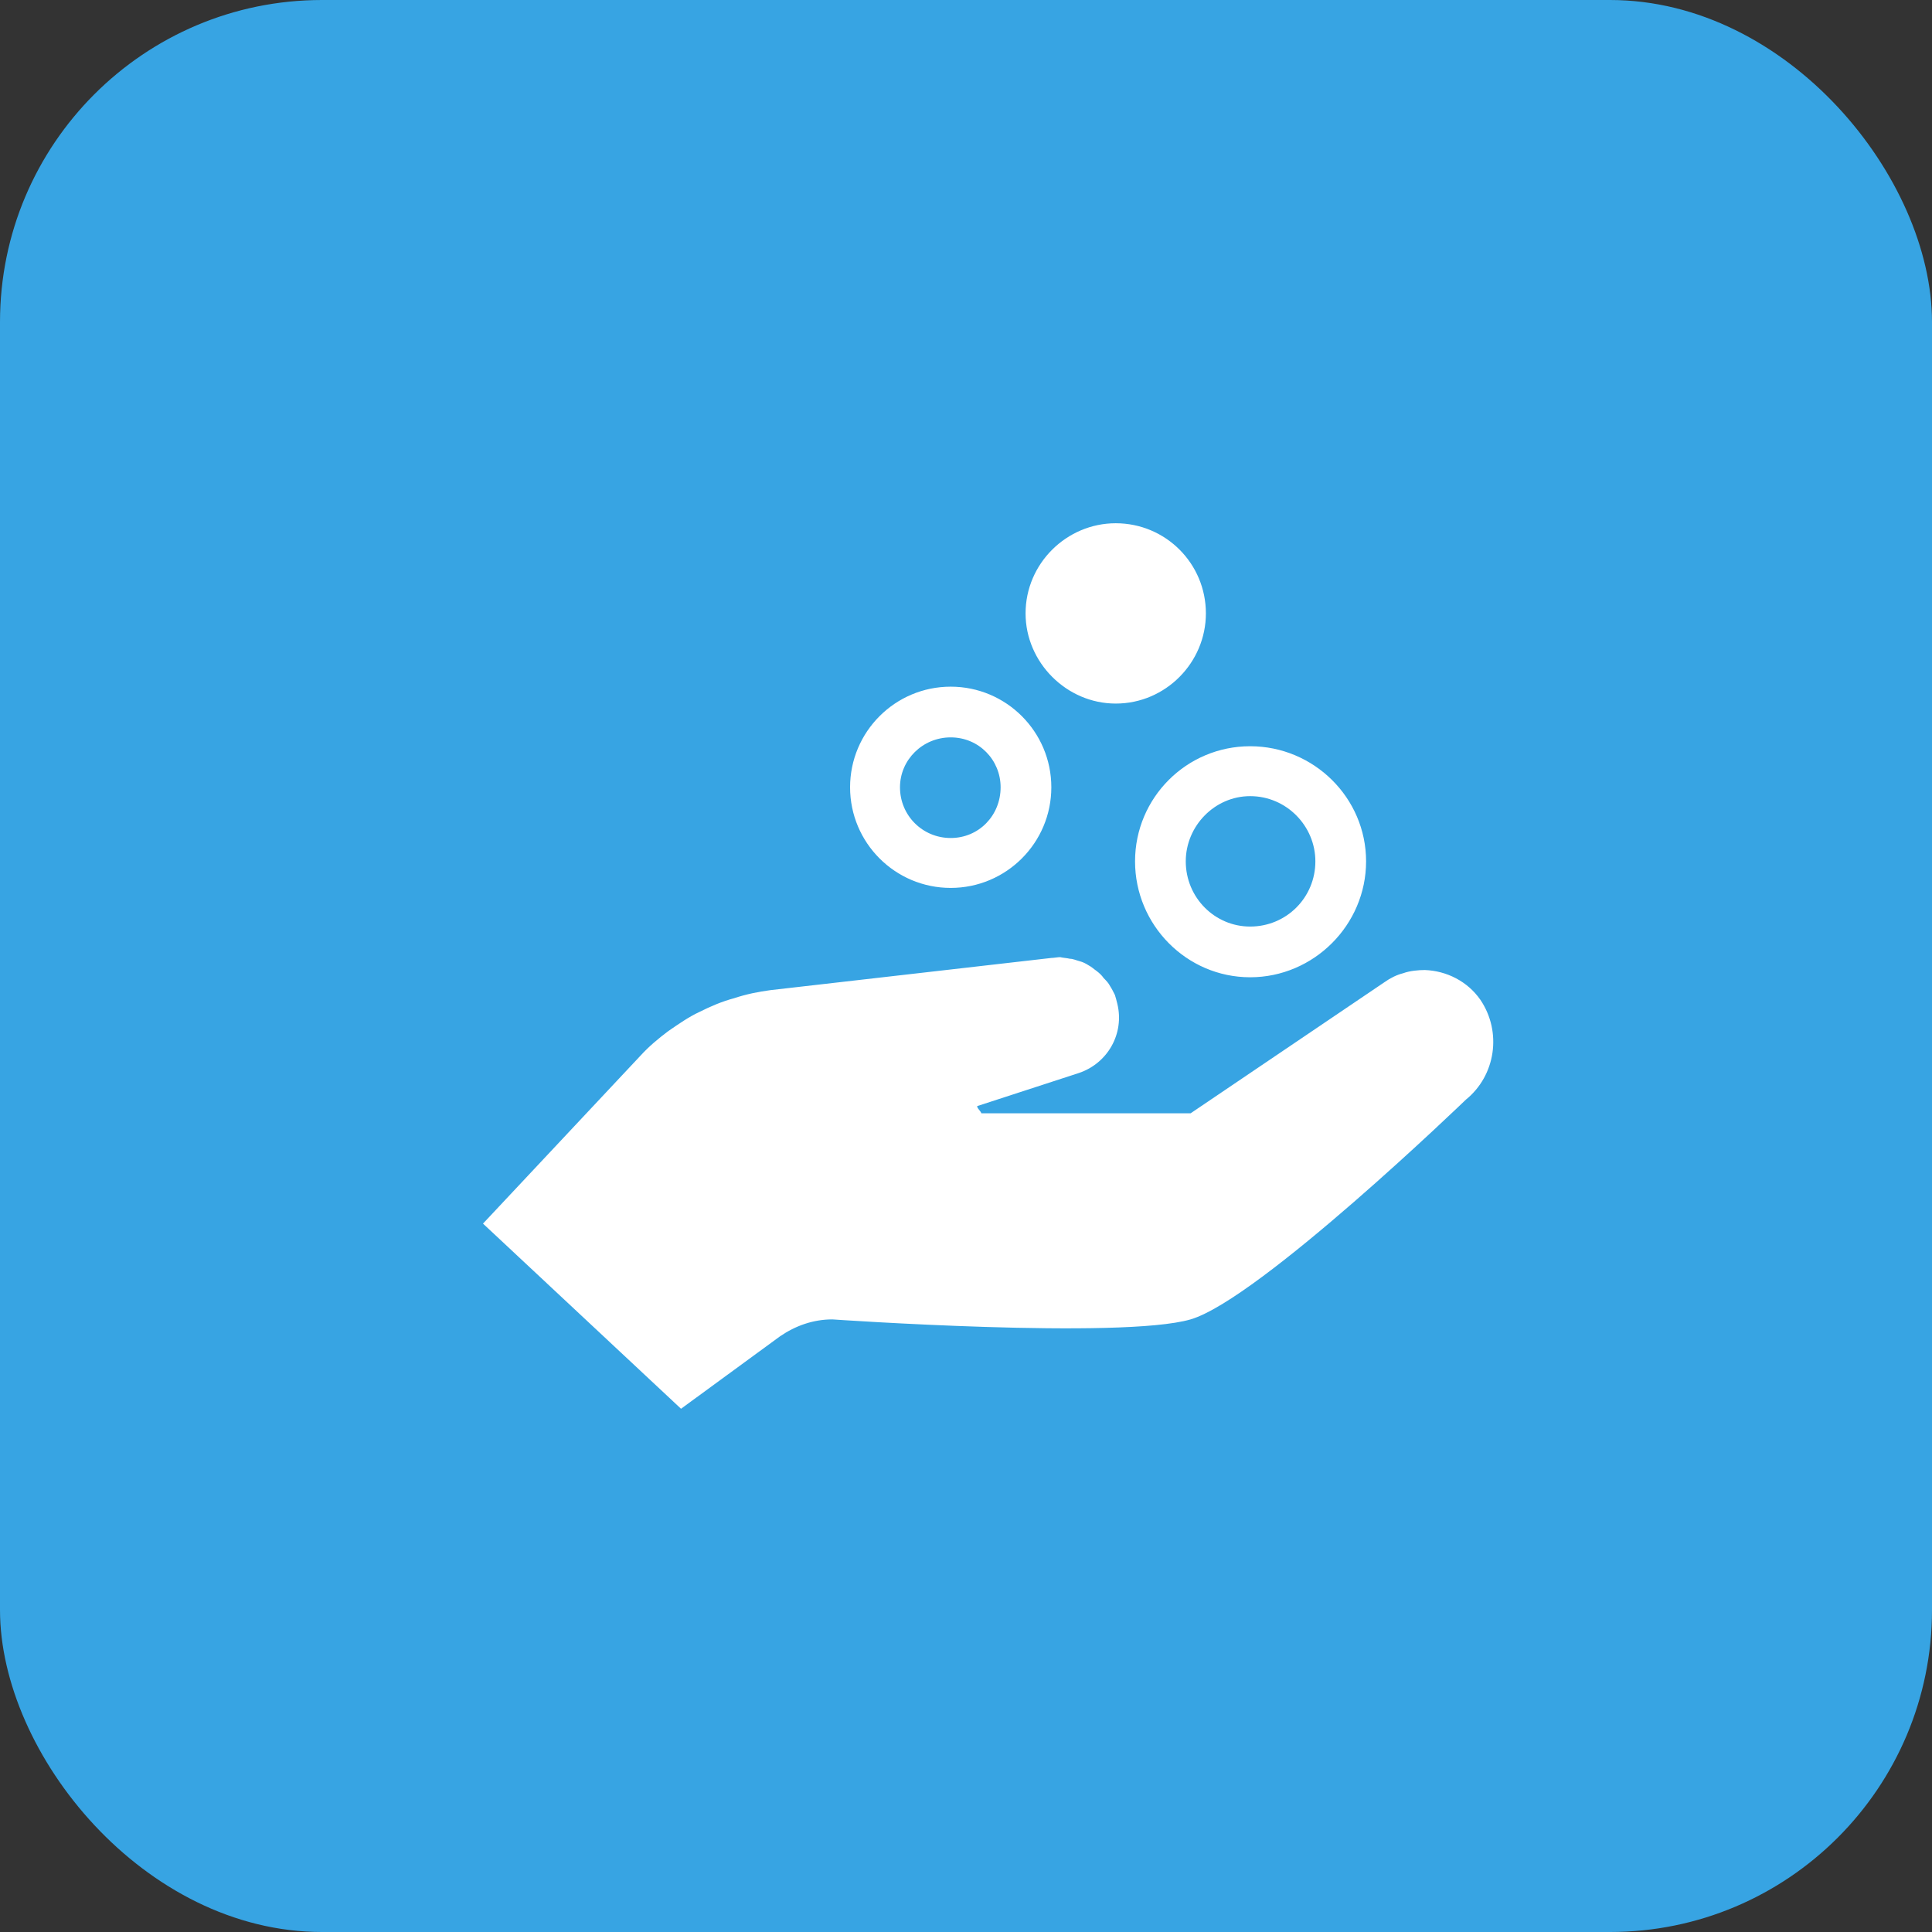 <svg width="24" height="24" viewBox="0 0 24 24" fill="none" xmlns="http://www.w3.org/2000/svg" xmlns:xlink="http://www.w3.org/1999/xlink">
	<rect x="0" y="0" width="24" height="24" fill="#333333" stroke="none"/>
	<desc>
			Created with Pixso.
	</desc>
	<defs>
		<clipPath id="clip1685_11746">
			<rect id="svg" width="16" height="16" transform="translate(4 4)" fill="white" fill-opacity="0"/>
		</clipPath>
		<clipPath id="clip1685_11745">
			<rect id="svg" width="16" height="16" transform="translate(4 4)" fill="white" fill-opacity="0"/>
		</clipPath>
	</defs>
	<rect id="矩形备份 24" rx="4" width="24" height="24" fill="#37A4E3" fill-opacity="1"/>
	<rect id="矩形备份 24" x="0.5" y="0.5" rx="4" width="23" height="23" stroke="#7AA5FF" stroke-opacity="0" stroke-width="1"/>
	<g clip-path="url(#clip1685_11745)">
		<g clip-path="url(#clip1685_11746)">
			<path id="矢量 395" d="M13.86 6.5C14.48 6.5 14.98 7 14.98 7.62C14.98 8.23 14.48 8.74 13.86 8.74C13.25 8.74 12.74 8.23 12.74 7.62C12.74 7 13.25 6.5 13.86 6.5ZM11.81 8.53C12.5 8.53 13.06 9.09 13.06 9.78C13.06 10.47 12.5 11.03 11.81 11.03C11.12 11.03 10.56 10.47 10.56 9.78C10.56 9.09 11.12 8.53 11.81 8.53ZM11.81 9.16C11.46 9.16 11.18 9.44 11.18 9.78C11.18 10.13 11.46 10.41 11.81 10.41C12.16 10.41 12.43 10.13 12.43 9.78C12.43 9.44 12.16 9.16 11.81 9.16ZM15.53 9.27C16.32 9.27 16.97 9.91 16.97 10.7C16.97 11.49 16.32 12.14 15.53 12.14C14.74 12.14 14.1 11.49 14.1 10.7C14.1 9.91 14.74 9.27 15.53 9.27ZM15.53 9.89C15.09 9.89 14.73 10.26 14.73 10.7C14.73 11.15 15.09 11.51 15.53 11.51C15.98 11.51 16.34 11.15 16.34 10.7C16.34 10.26 15.98 9.89 15.53 9.89ZM18.39 12.42C18.23 12.19 17.97 12.06 17.7 12.05C17.62 12.05 17.51 12.06 17.43 12.09C17.35 12.11 17.27 12.15 17.2 12.2L14.79 13.83L12.19 13.83C12.19 13.81 12.13 13.76 12.14 13.74L13.4 13.33C13.76 13.21 13.97 12.84 13.88 12.47C13.87 12.43 13.86 12.39 13.85 12.36C13.83 12.32 13.81 12.28 13.79 12.25C13.77 12.21 13.74 12.18 13.71 12.15C13.69 12.12 13.66 12.09 13.62 12.06C13.59 12.04 13.56 12.01 13.52 11.99C13.49 11.97 13.45 11.95 13.41 11.94C13.37 11.93 13.33 11.91 13.29 11.91C13.25 11.9 13.21 11.9 13.17 11.89C13.14 11.89 13.09 11.9 13.06 11.9L9.57 12.3C9.42 12.32 9.27 12.35 9.12 12.4C8.97 12.44 8.83 12.5 8.69 12.57C8.56 12.63 8.43 12.72 8.3 12.81C8.18 12.9 8.06 13 7.96 13.11L6 15.2L8.46 17.5L9.69 16.6C9.88 16.47 10.1 16.39 10.34 16.39C10.34 16.39 13.93 16.64 14.79 16.39C15.64 16.14 18.21 13.66 18.21 13.66C18.58 13.36 18.66 12.82 18.39 12.42Z" fill="#FFFFFF" fill-opacity="1" fill-rule="evenodd"/>
			<path id="矢量 395" d="" fill="#7AA5FF" fill-opacity="0" fill-rule="evenodd"/>
		</g>
	</g>
</svg>
